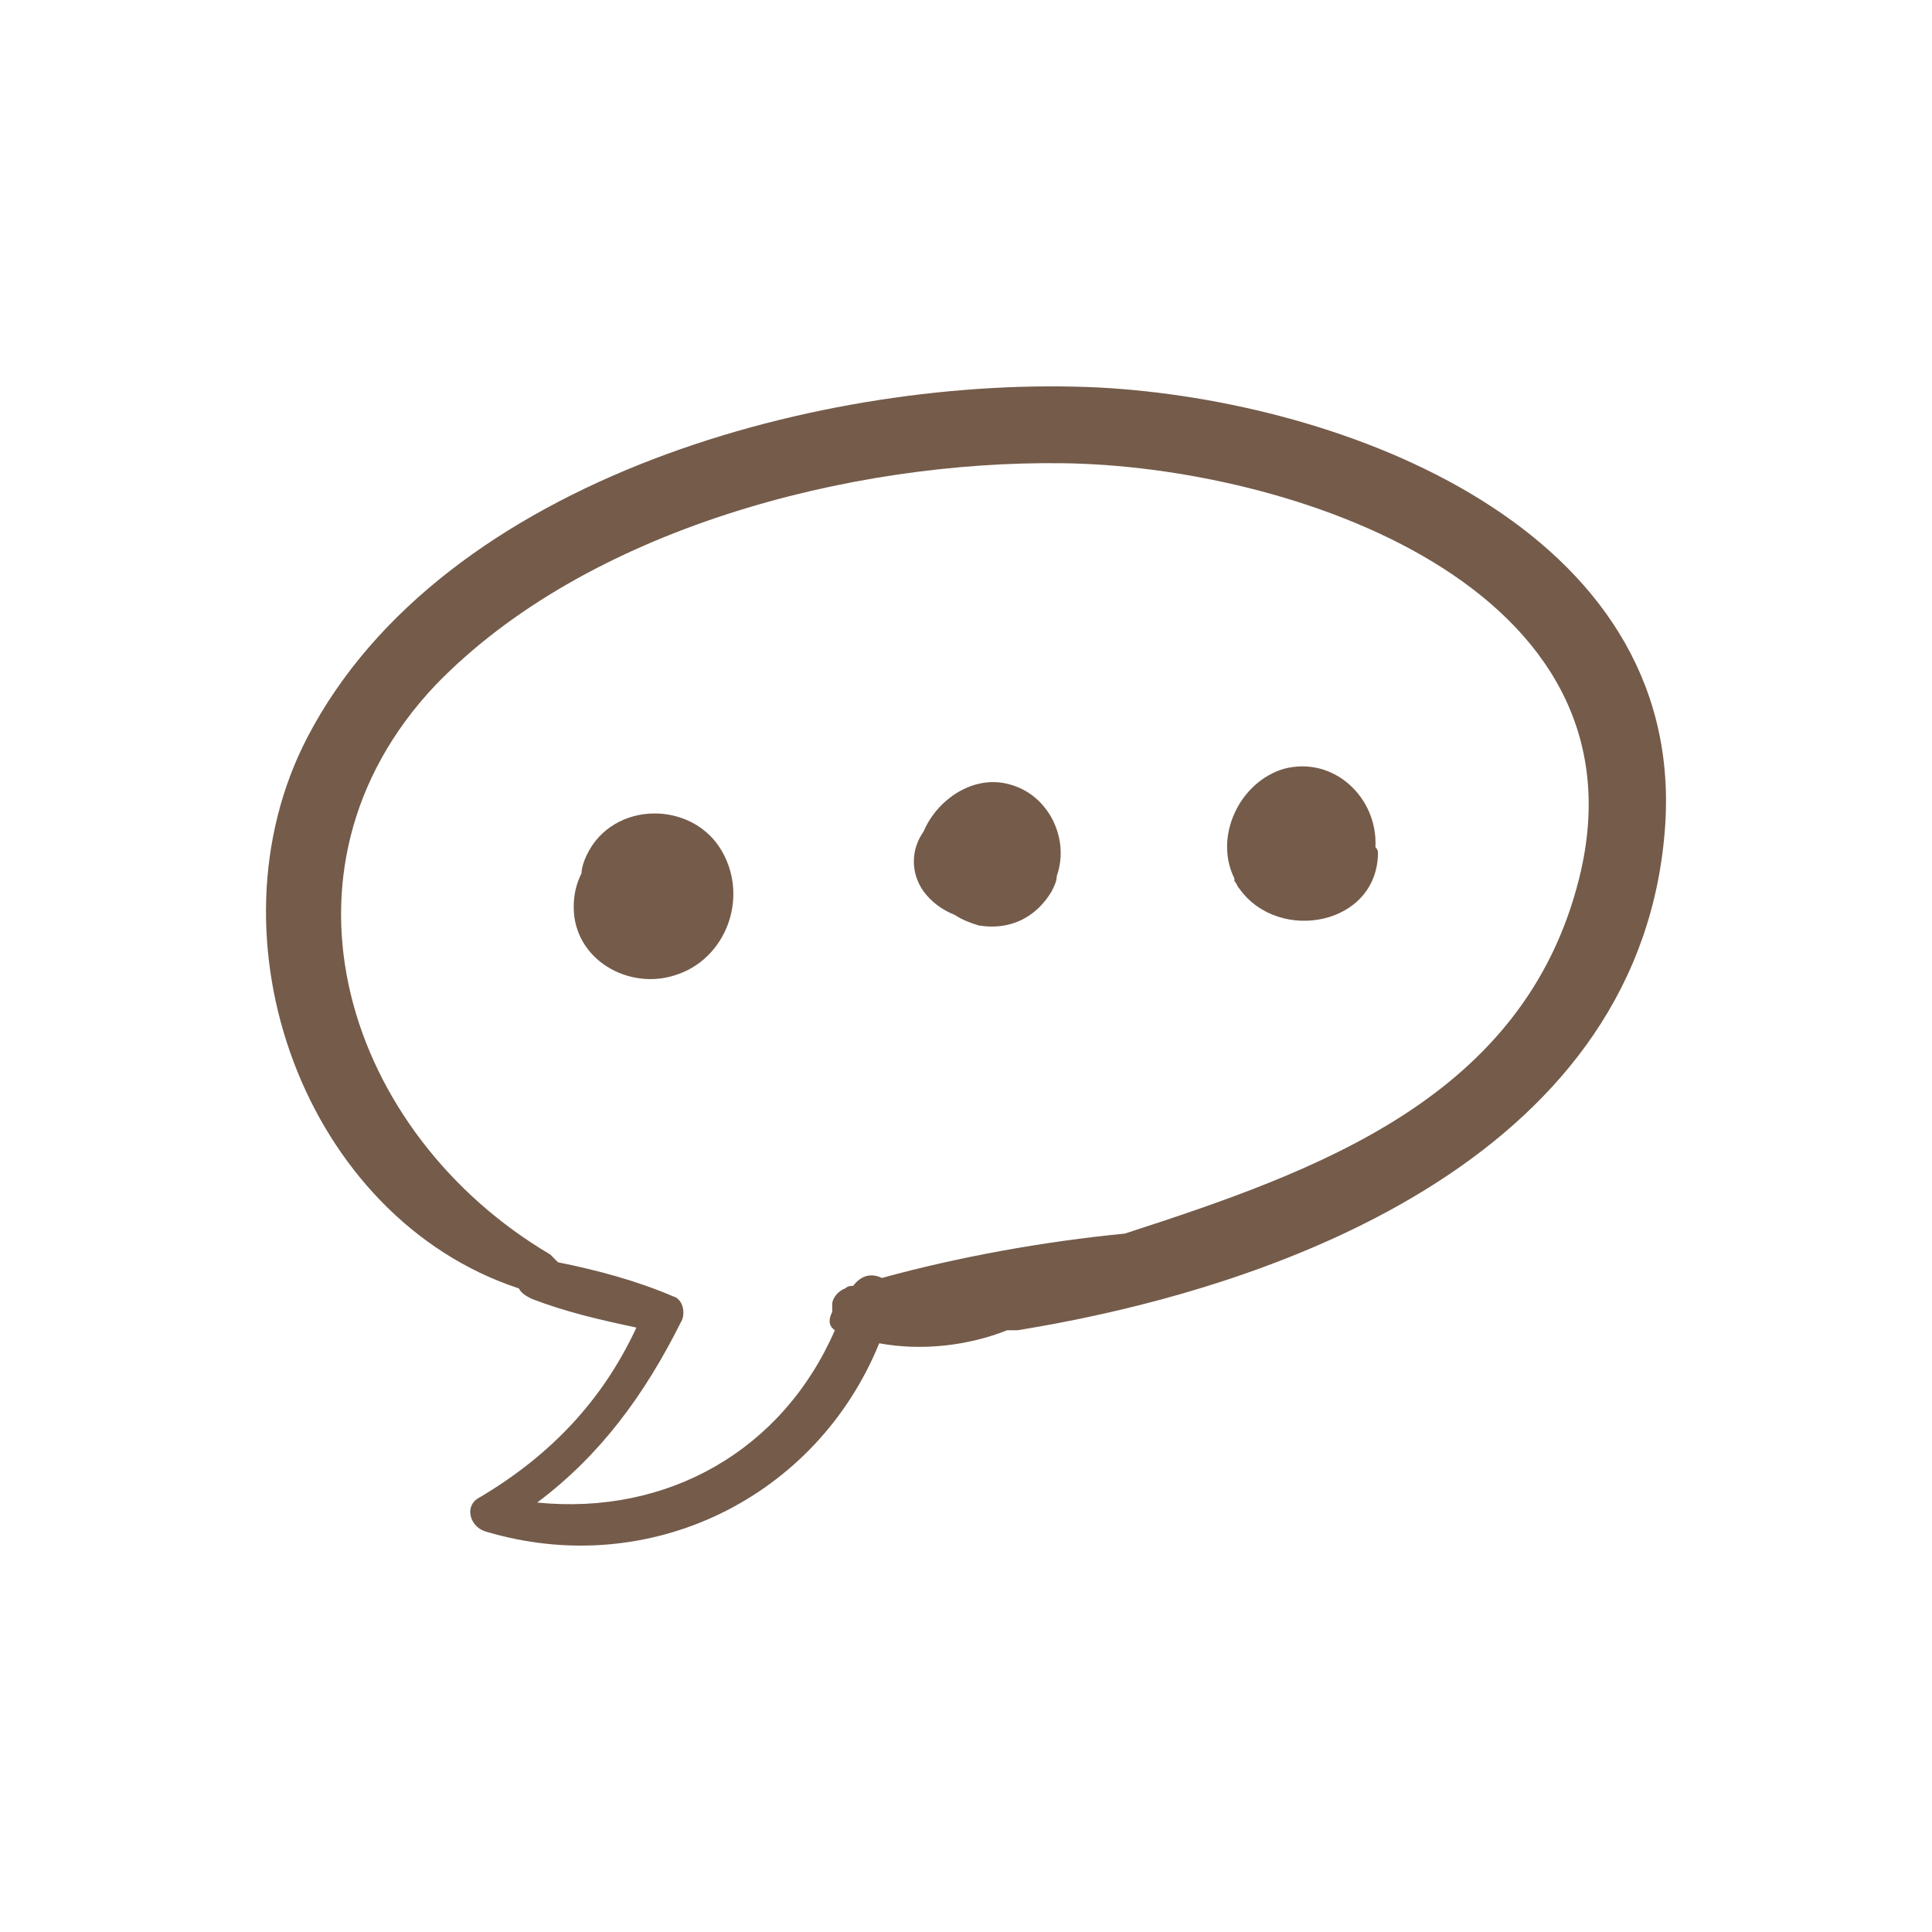 <svg width="25" height="25" viewBox="0 0 25 25" fill="none" xmlns="http://www.w3.org/2000/svg">
<path d="M14.216 5.014C10.702 4.845 5.734 6.163 3.977 9.542C2.625 12.144 3.943 15.76 6.714 16.672C6.748 16.74 6.816 16.774 6.883 16.808C7.322 16.977 7.762 17.078 8.235 17.179C7.796 18.125 7.12 18.835 6.207 19.376C6.005 19.477 6.072 19.747 6.275 19.815C8.404 20.457 10.566 19.376 11.377 17.382C11.918 17.483 12.526 17.416 13.033 17.213C13.067 17.213 13.101 17.213 13.168 17.213C16.716 16.639 21.278 14.882 21.549 10.658C21.785 6.839 17.392 5.183 14.216 5.014ZM20.434 11.367C19.724 14.206 17.054 15.152 14.554 15.963C13.506 16.064 12.391 16.267 11.411 16.537C11.276 16.47 11.141 16.503 11.04 16.639C11.006 16.639 10.972 16.639 10.938 16.672C10.837 16.706 10.769 16.808 10.769 16.875C10.769 16.909 10.769 16.909 10.769 16.943V16.977C10.735 17.044 10.702 17.145 10.803 17.213C10.127 18.767 8.64 19.612 6.951 19.443C7.762 18.835 8.336 18.058 8.809 17.112C8.877 17.01 8.843 16.808 8.708 16.774C8.235 16.571 7.728 16.436 7.221 16.334C7.187 16.301 7.153 16.267 7.12 16.233C4.484 14.679 3.369 11.266 5.633 8.867C7.593 6.839 11.006 5.96 13.743 5.994C16.683 6.028 21.38 7.582 20.434 11.367Z" fill="#745B4A"/>
<path d="M9.35 11.029C8.978 10.353 7.931 10.353 7.593 11.063C7.559 11.131 7.525 11.232 7.525 11.3C7.458 11.435 7.424 11.57 7.424 11.739C7.424 12.415 8.134 12.82 8.742 12.617C9.384 12.415 9.688 11.637 9.35 11.029Z" fill="#745B4A"/>
<path d="M13.067 10.151C12.594 10.015 12.121 10.353 11.952 10.759C11.783 10.995 11.783 11.3 11.952 11.536C12.053 11.671 12.188 11.773 12.357 11.84C12.459 11.908 12.56 11.942 12.661 11.975C13.067 12.043 13.405 11.874 13.607 11.536C13.641 11.469 13.675 11.401 13.675 11.333C13.844 10.86 13.574 10.286 13.067 10.151Z" fill="#745B4A"/>
<path d="M17.798 10.962C17.831 10.32 17.257 9.779 16.615 9.948C16.04 10.117 15.703 10.826 15.973 11.367C15.973 11.367 15.973 11.367 15.973 11.401C16.007 11.435 16.007 11.469 16.04 11.502C16.547 12.212 17.831 11.975 17.831 11.029C17.831 10.995 17.798 10.962 17.798 10.962Z" fill="#745B4A"/>
</svg>
